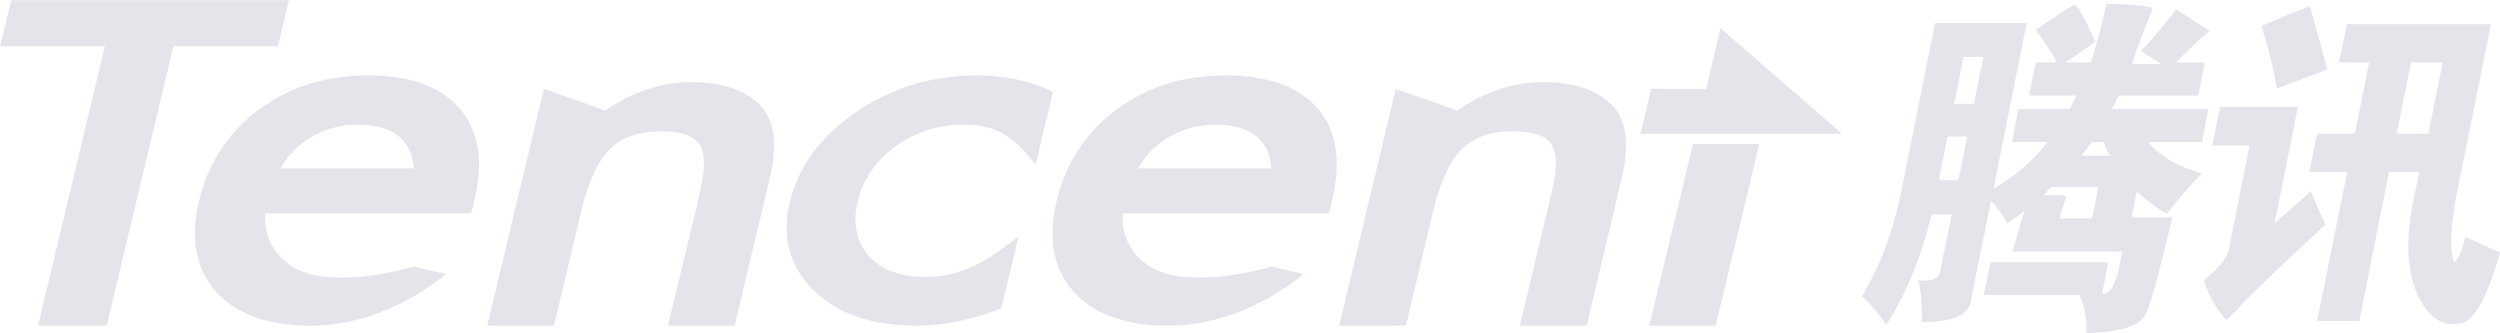 <svg width="90" height="12" fill="none" xmlns="http://www.w3.org/2000/svg"><path d="M.407.006 0 1.666h3.774L2.39 7.454l-1.019 4.27h2.471l1.018-4.27 1.385-5.788h3.761L10.4.006H.407ZM75.84.133c-.2.863-.385 1.536-.57 2.114h-.923l.299-.198c.514-.35.768-.529.774-.554-.275-.648-.508-1.096-.72-1.32-.006-.04-.398.21-1.154.724l-.258.17c.006.013.036.061.095.142.266.362.491.702.665 1.036h-.76l-.244 1.192h1.71l-.122.241-.122.241h-1.847l-.23 1.192h1.276a6.509 6.509 0 0 1-1.942 1.674L72.961.83h-3.299l-1.235 6.157c-.034.16-.071.314-.11.468-.286 1.191-.714 2.26-1.289 3.206.349.322.633.667.869 1.036.691-1.03 1.234-2.35 1.643-3.973h.72l-.408 2.015c-.032.276-.3.4-.787.355.101.493.145.987.108 1.504 1.176-.008 1.77-.285 1.792-.852l.666-3.291.04-.227c.07.073.139.149.204.227.159.195.282.387.367.582a3.12 3.12 0 0 0 .638-.454l-.435 1.475h3.951l-.068.383c-.156.797-.376 1.184-.652 1.135l.218-1.135h-4.236l-.245 1.178h3.449a2.8 2.8 0 0 1 .244 1.376c1.1-.038 1.774-.215 2.037-.54.082-.094.168-.259.257-.539.18-.562.39-1.384.652-2.468l.15-.624h-1.467l.082-.37.108-.567c.261.239.492.424.693.568.148.106.279.187.394.241.063-.082.127-.163.19-.241.378-.48.737-.88 1.072-1.206-.885-.263-1.533-.641-1.941-1.135h1.941l.231-1.192h-3.49c.094-.143.181-.296.245-.482h2.878l.231-1.192h-1.031c.45-.46.847-.838 1.208-1.135l-1.209-.78c-.387.516-.804 1.02-1.262 1.504l.733.468h-1.045l.149-.496.19-.497c.159-.418.289-.736.38-.936.009-.083-.043-.124-.204-.142-.304-.05-.782-.083-1.439-.1Zm7.305.1c-.369.127-.94.36-1.738.709.25.747.431 1.493.556 2.241.282-.111.894-.33 1.82-.68-.386-1.453-.607-2.213-.638-2.27Zm1.344.638-.285 1.376h1.086l-.516 2.568h-1.358l-.285 1.376h1.371l-.258 1.263-.828 4.1h1.52l.815-4.1.258-1.263h1.086l-.217 1.036c-.015.076-.027.151-.04.227-.279 1.521-.136 2.711.42 3.56.34.504.748.717 1.236.64.505.026 1.01-.826 1.507-2.555-.41-.194-.822-.383-1.236-.567-.246.792-.4 1.05-.461.766-.097-.404-.077-1.019.054-1.844.043-.267.097-.554.163-.866L89.674.871h-5.186Zm-22.551.142-.516 2.185H59.44l-.38 1.617h7.25l-4.372-3.802Zm8.743 1.036h.72l-.34 1.688h-.706l.326-1.688Zm16.116.198h1.14l-.516 2.568h-1.14l.516-2.568Zm-73.559.468c-1.506 0-2.813.412-3.923 1.235a5.643 5.643 0 0 0-2.146 3.277c-.019.079-.039.15-.054.227-.248 1.252-.028 2.274.666 3.05.739.817 1.88 1.22 3.42 1.22 2.629 0 4.643-1.675 4.848-1.858l-1.14-.27c-.269.065-1.73.507-3.191.369-1.845-.173-2.263-1.585-2.16-2.285h7.4l.067-.227.055-.241c.335-1.407.158-2.513-.53-3.306-.693-.8-1.791-1.192-3.313-1.192Zm21.927 0c-1.586 0-3.02.43-4.318 1.306-1.3.876-2.098 1.961-2.403 3.234-.017.07-.041.13-.054.199-.228 1.181.074 2.18.896 2.993.872.853 2.107 1.277 3.706 1.277.97 0 1.987-.21 3.055-.624l.625-2.596c-.71.571-1.306.95-1.779 1.149a4.065 4.065 0 0 1-1.588.312c-.9 0-1.58-.252-2.037-.766-.405-.463-.55-1.051-.434-1.745.013-.077.035-.148.054-.227.187-.782.638-1.44 1.358-1.958a4.057 4.057 0 0 1 2.43-.78c.573 0 1.037.102 1.412.312.382.204.783.586 1.194 1.135l.625-2.625c-.81-.402-1.723-.596-2.742-.596Zm8.947 0c-1.507 0-2.814.412-3.924 1.235a5.637 5.637 0 0 0-2.145 3.277c-.02.079-.039.15-.054.227-.25 1.252-.03 2.274.665 3.05.738.817 1.88 1.22 3.421 1.22 2.627 0 4.643-1.675 4.847-1.858l-1.14-.27c-.269.065-1.73.507-3.19.369-1.844-.173-2.264-1.584-2.16-2.284h7.4l.068-.227.054-.241c.337-1.407.17-2.513-.516-3.306-.693-.8-1.804-1.192-3.326-1.192Zm-19.252.242c-1.047 0-2.07.338-3.068 1.021l-2.213-.78-1.019 4.256-1.018 4.27h2.403l.978-4.114c.012-.053.028-.109.04-.156.25-.98.585-1.68.991-2.086.436-.43 1.04-.638 1.833-.638.729 0 1.2.155 1.399.482.206.32.201.905 0 1.745l-.109.497-1.032 4.27h2.403l1.018-4.27.231-.965c.289-1.202.21-2.063-.244-2.596-.523-.624-1.39-.936-2.593-.936Zm30.67 0c-1.048 0-2.07.338-3.069 1.021l-2.213-.78-1.018 4.256-1.018 4.27h2.403l.977-4.114.041-.156c.251-.98.584-1.68.991-2.086.436-.43 1.04-.638 1.833-.638.728 0 1.2.155 1.398.482.206.32.202.905 0 1.745l-.122.497-1.018 4.27h2.403l1.018-4.27.231-.965c.288-1.202.209-2.063-.244-2.596-.523-.624-1.391-.936-2.593-.936Zm24.397.893-.285 1.39h1.344l-.448 2.214-.285 1.475c-.062.309-.298.63-.706.979-.12.103-.194.17-.204.199.15.488.416.965.788 1.404.029.008.188-.138.461-.425.409-.453 1.445-1.45 3.123-2.994-.006-.02-.098-.227-.272-.61l-.013-.028-.245-.568-.271.242c-.13.12-.257.23-.367.326-.293.265-.516.46-.665.582l.122-.582.72-3.604h-2.797Zm-67.069.639c1.274 0 1.955.523 2.037 1.574H10.1a2.79 2.79 0 0 1 .489-.652 3.106 3.106 0 0 1 1.425-.809c.275-.076.558-.114.842-.113Zm30.874 0c1.274 0 1.956.523 2.036 1.574h-4.793a2.85 2.85 0 0 1 .49-.652c.194-.192.415-.363.65-.497.249-.14.503-.241.775-.312.274-.076.557-.114.842-.113Zm26.38.425h.705l-.312 1.575h-.706l.312-1.575Zm5.199.199h.42c.06.174.137.34.232.496H74.93l.19-.255.19-.241Zm-14.364.07-.543 2.27-1.032 4.27h2.39l1.031-4.27.543-2.27h-2.39ZM73.844 6.73h1.697l-.136.724-.095.411h-1.168c.044-.152.083-.288.123-.411.045-.142.081-.263.122-.37-.057-.033-.092-.056-.122-.056h-.706l.285-.298Z" fill="#E3E5EA"/></svg>